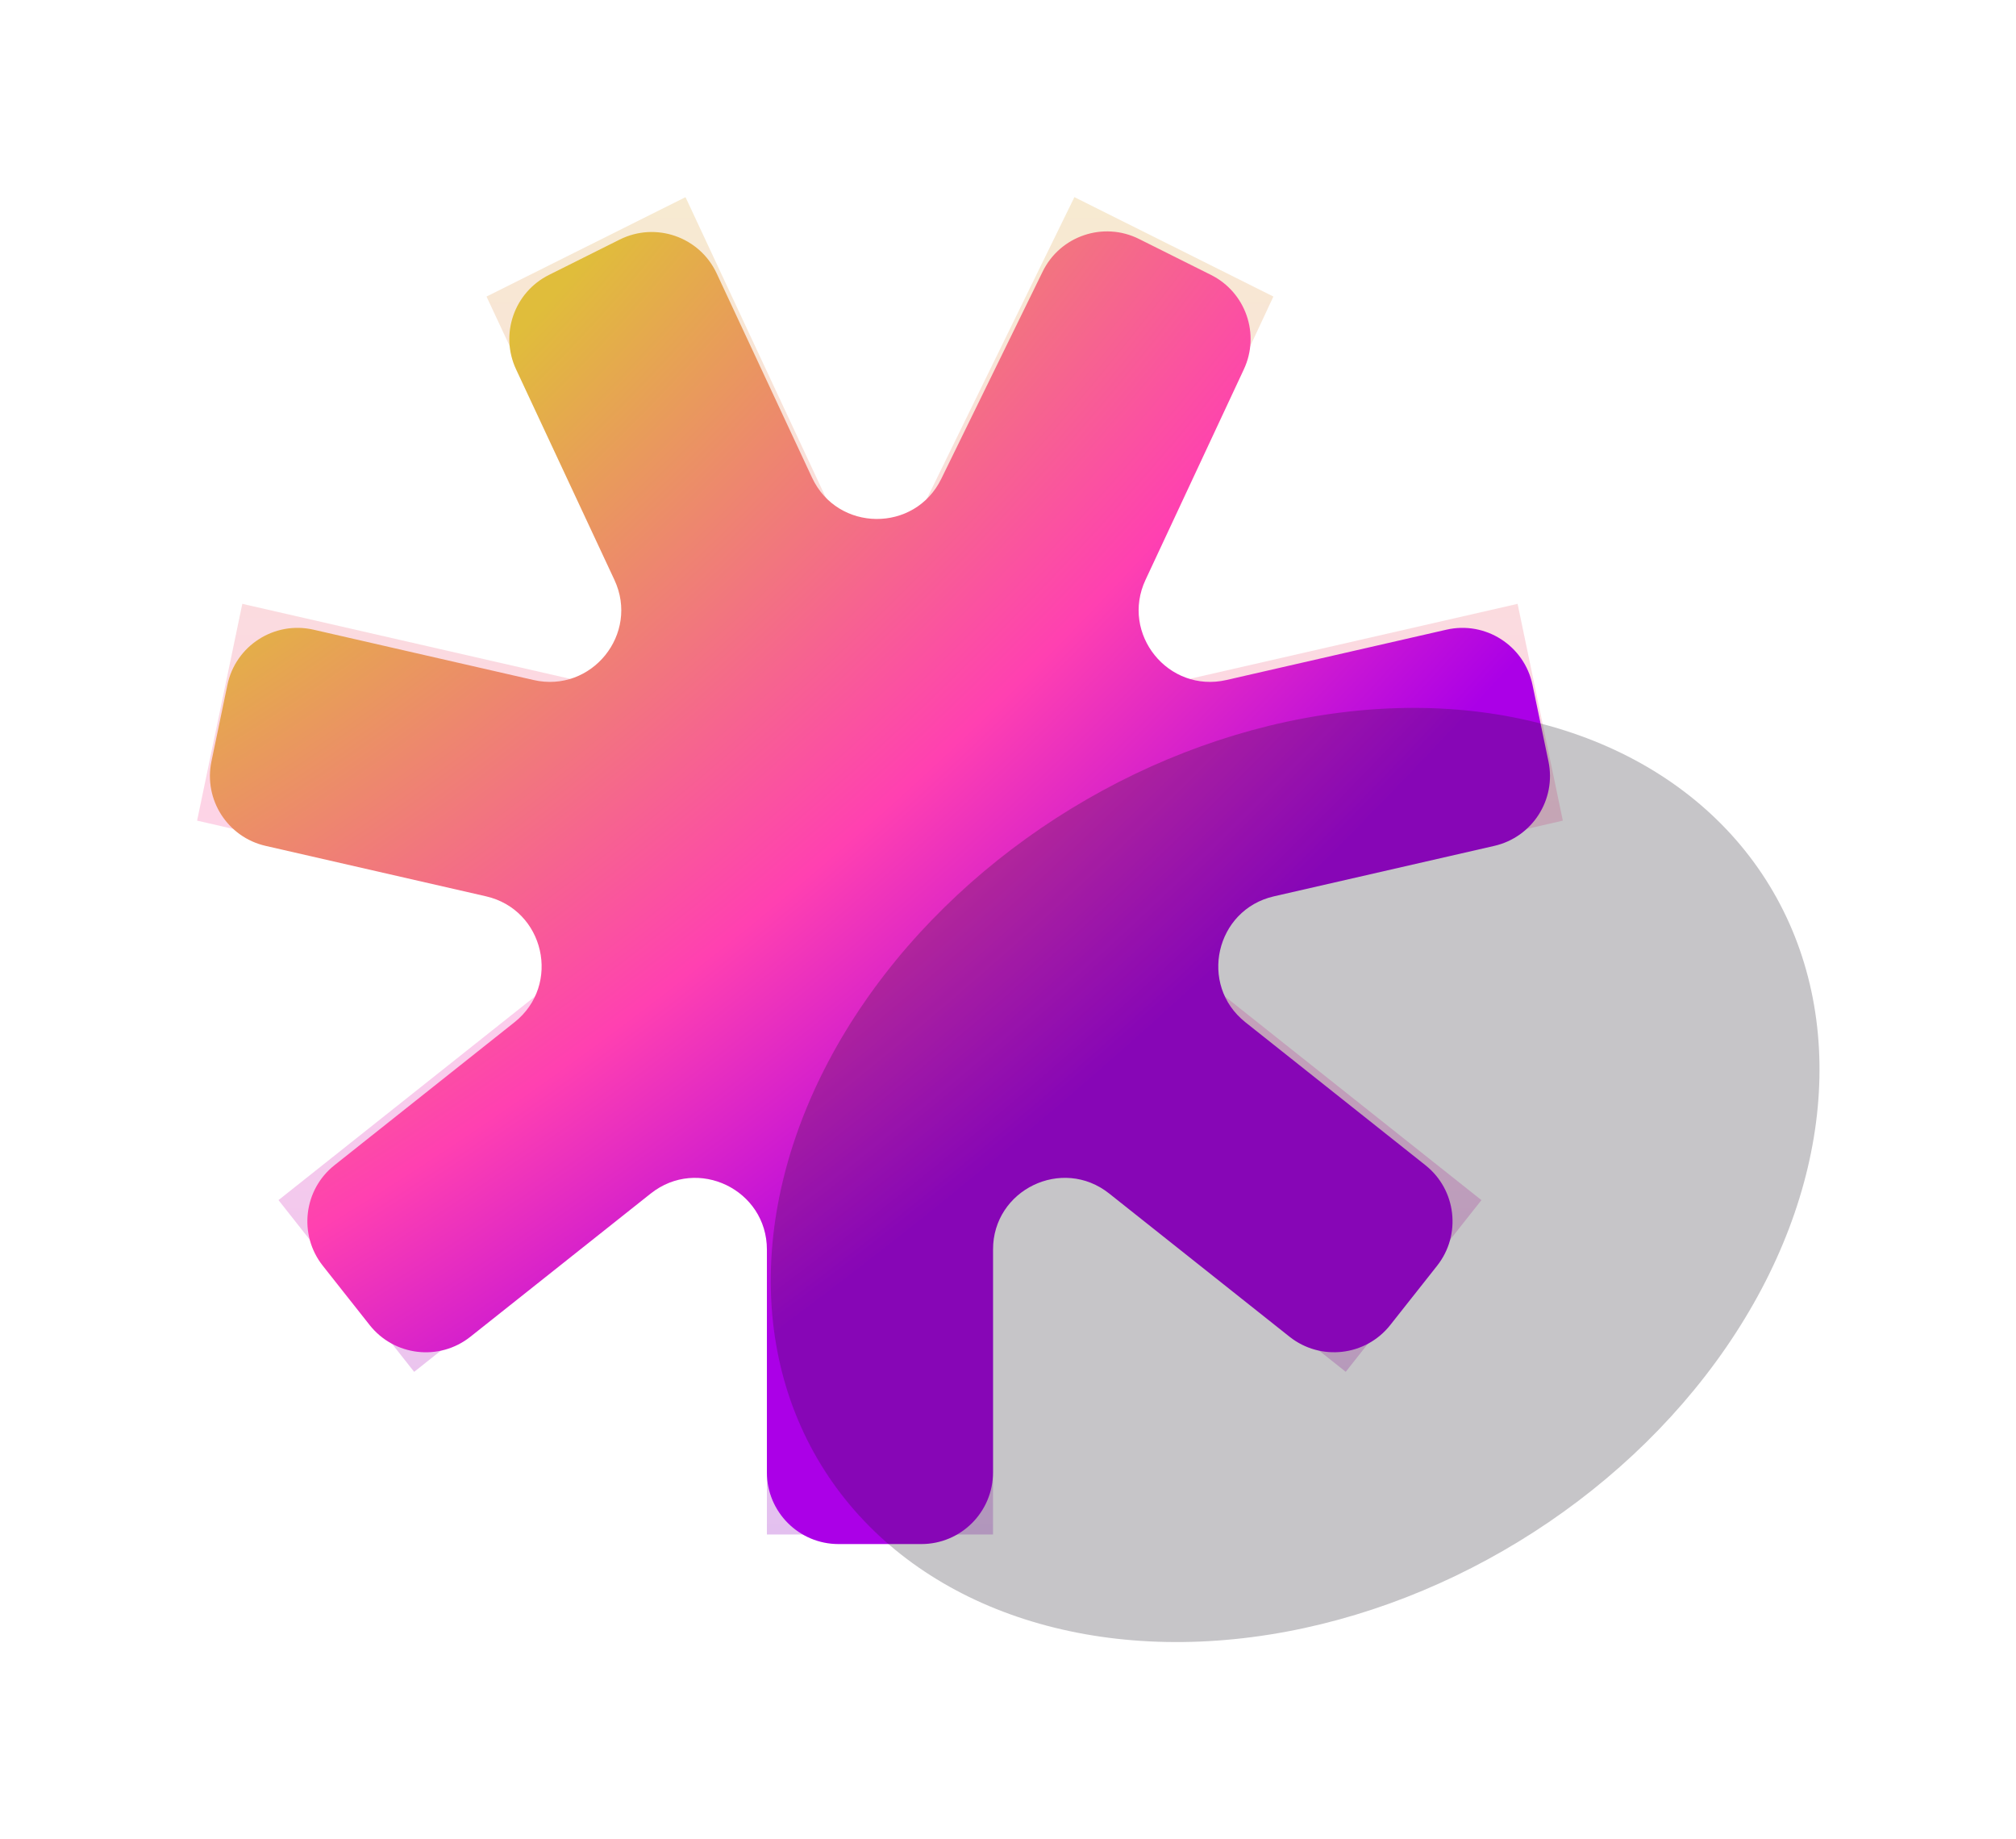 <svg width="716" height="653" viewBox="0 0 716 653" fill="none" xmlns="http://www.w3.org/2000/svg">
<g filter="url(#filter0_bf_1_744)">
<path d="M381.586 70L452.257 105.295L384.797 249.68L538.989 214.413L555.049 291.395L400.862 326.686L526.14 426.138L477.955 487.102L352.677 387.65V544.873H272.372V387.65L147.094 487.116L98.909 426.138L224.187 326.671L70 291.395L86.06 214.413L240.252 249.68L172.796 105.3L243.468 70.005L310.919 214.413L381.586 70Z" fill="url(#paint0_linear_1_744)" fill-opacity="0.25"/>
</g>
<g filter="url(#filter1_d_1_744)">
<path d="M370.313 93.037C376.524 80.344 391.889 75.145 404.53 81.459L430.085 94.222C442.423 100.384 447.604 115.255 441.766 127.75L406.84 202.502C397.874 221.69 414.913 242.792 435.56 238.07L513.71 220.195C527.592 217.02 541.377 225.859 544.285 239.799L549.953 266.968C552.783 280.535 544.234 293.87 530.725 296.962L452.462 314.875C431.668 319.635 425.613 346.335 442.321 359.598L506.258 410.354C517.245 419.077 519.098 435.048 510.399 446.054L493.764 467.101C485.038 478.14 469.009 480 457.988 471.251L393.934 420.401C377.262 407.166 352.677 419.039 352.677 440.326V519.434C352.677 533.483 341.287 544.873 327.237 544.873H297.812C283.762 544.873 272.372 533.483 272.372 519.434V440.331C272.372 419.043 247.786 407.17 231.114 420.407L167.063 471.261C156.042 480.012 140.01 478.152 131.285 467.11L114.645 446.052C105.948 435.046 107.801 419.078 118.786 410.356L182.729 359.587C199.436 346.323 193.379 319.623 172.584 314.865L94.326 296.96C80.816 293.87 72.266 280.533 75.096 266.966L80.764 239.799C83.672 225.859 97.457 217.02 111.339 220.195L189.49 238.07C210.137 242.792 227.175 221.691 218.21 202.502L183.287 127.754C177.45 115.26 182.631 100.389 194.969 94.227L220.104 81.673C232.907 75.279 248.464 80.7 254.52 93.667L288.404 166.21C297.451 185.58 324.907 185.828 334.304 166.625L370.313 93.037Z" fill="url(#paint1_radial_1_744)"/>
</g>
<g filter="url(#filter2_bf_1_744)">
<ellipse cx="459.976" cy="417.212" rx="197.341" ry="152.467" transform="rotate(-31.392 459.976 417.212)" fill="#1D1A25" fill-opacity="0.25"/>
</g>
<defs>
<filter id="filter0_bf_1_744" x="0.465" y="0.465" width="624.119" height="613.943" filterUnits="userSpaceOnUse" color-interpolation-filters="sRGB">
<feFlood flood-opacity="0" result="BackgroundImageFix"/>
<feGaussianBlur in="BackgroundImageFix" stdDeviation="11.872"/>
<feComposite in2="SourceAlpha" operator="in" result="effect1_backgroundBlur_1_744"/>
<feBlend mode="normal" in="SourceGraphic" in2="effect1_backgroundBlur_1_744" result="shape"/>
<feGaussianBlur stdDeviation="34.767" result="effect2_foregroundBlur_1_744"/>
</filter>
<filter id="filter1_d_1_744" x="10.108" y="17.718" width="604.833" height="594.995" filterUnits="userSpaceOnUse" color-interpolation-filters="sRGB">
<feFlood flood-opacity="0" result="BackgroundImageFix"/>
<feColorMatrix in="SourceAlpha" type="matrix" values="0 0 0 0 0 0 0 0 0 0 0 0 0 0 0 0 0 0 127 0" result="hardAlpha"/>
<feOffset dy="3.392"/>
<feGaussianBlur stdDeviation="32.224"/>
<feComposite in2="hardAlpha" operator="out"/>
<feColorMatrix type="matrix" values="0 0 0 0 0.776 0 0 0 0 0.086 0 0 0 0 0.824 0 0 0 0.2 0"/>
<feBlend mode="color-dodge" in2="BackgroundImageFix" result="effect1_dropShadow_1_744"/>
<feBlend mode="normal" in="SourceGraphic" in2="effect1_dropShadow_1_744" result="shape"/>
</filter>
<filter id="filter2_bf_1_744" x="204.16" y="181.823" width="511.632" height="470.779" filterUnits="userSpaceOnUse" color-interpolation-filters="sRGB">
<feFlood flood-opacity="0" result="BackgroundImageFix"/>
<feGaussianBlur in="BackgroundImageFix" stdDeviation="11.872"/>
<feComposite in2="SourceAlpha" operator="in" result="effect1_backgroundBlur_1_744"/>
<feBlend mode="normal" in="SourceGraphic" in2="effect1_backgroundBlur_1_744" result="shape"/>
<feGaussianBlur stdDeviation="34.767" result="effect2_foregroundBlur_1_744"/>
</filter>
<linearGradient id="paint0_linear_1_744" x1="312.524" y1="70" x2="312.524" y2="544.873" gradientUnits="userSpaceOnUse">
<stop stop-color="#DFAD47"/>
<stop offset="0.571" stop-color="#FE3FB2"/>
<stop offset="1" stop-color="#9005C2"/>
</linearGradient>
<radialGradient id="paint1_radial_1_744" cx="0" cy="0" r="1" gradientUnits="userSpaceOnUse" gradientTransform="translate(30.993 29.297) rotate(49.97) scale(498.357 962.429)">
<stop offset="0.336" stop-color="#E0BD3B"/>
<stop offset="0.758" stop-color="#FF40B1"/>
<stop offset="1" stop-color="#AB00E7"/>
</radialGradient>
</defs>
</svg>
